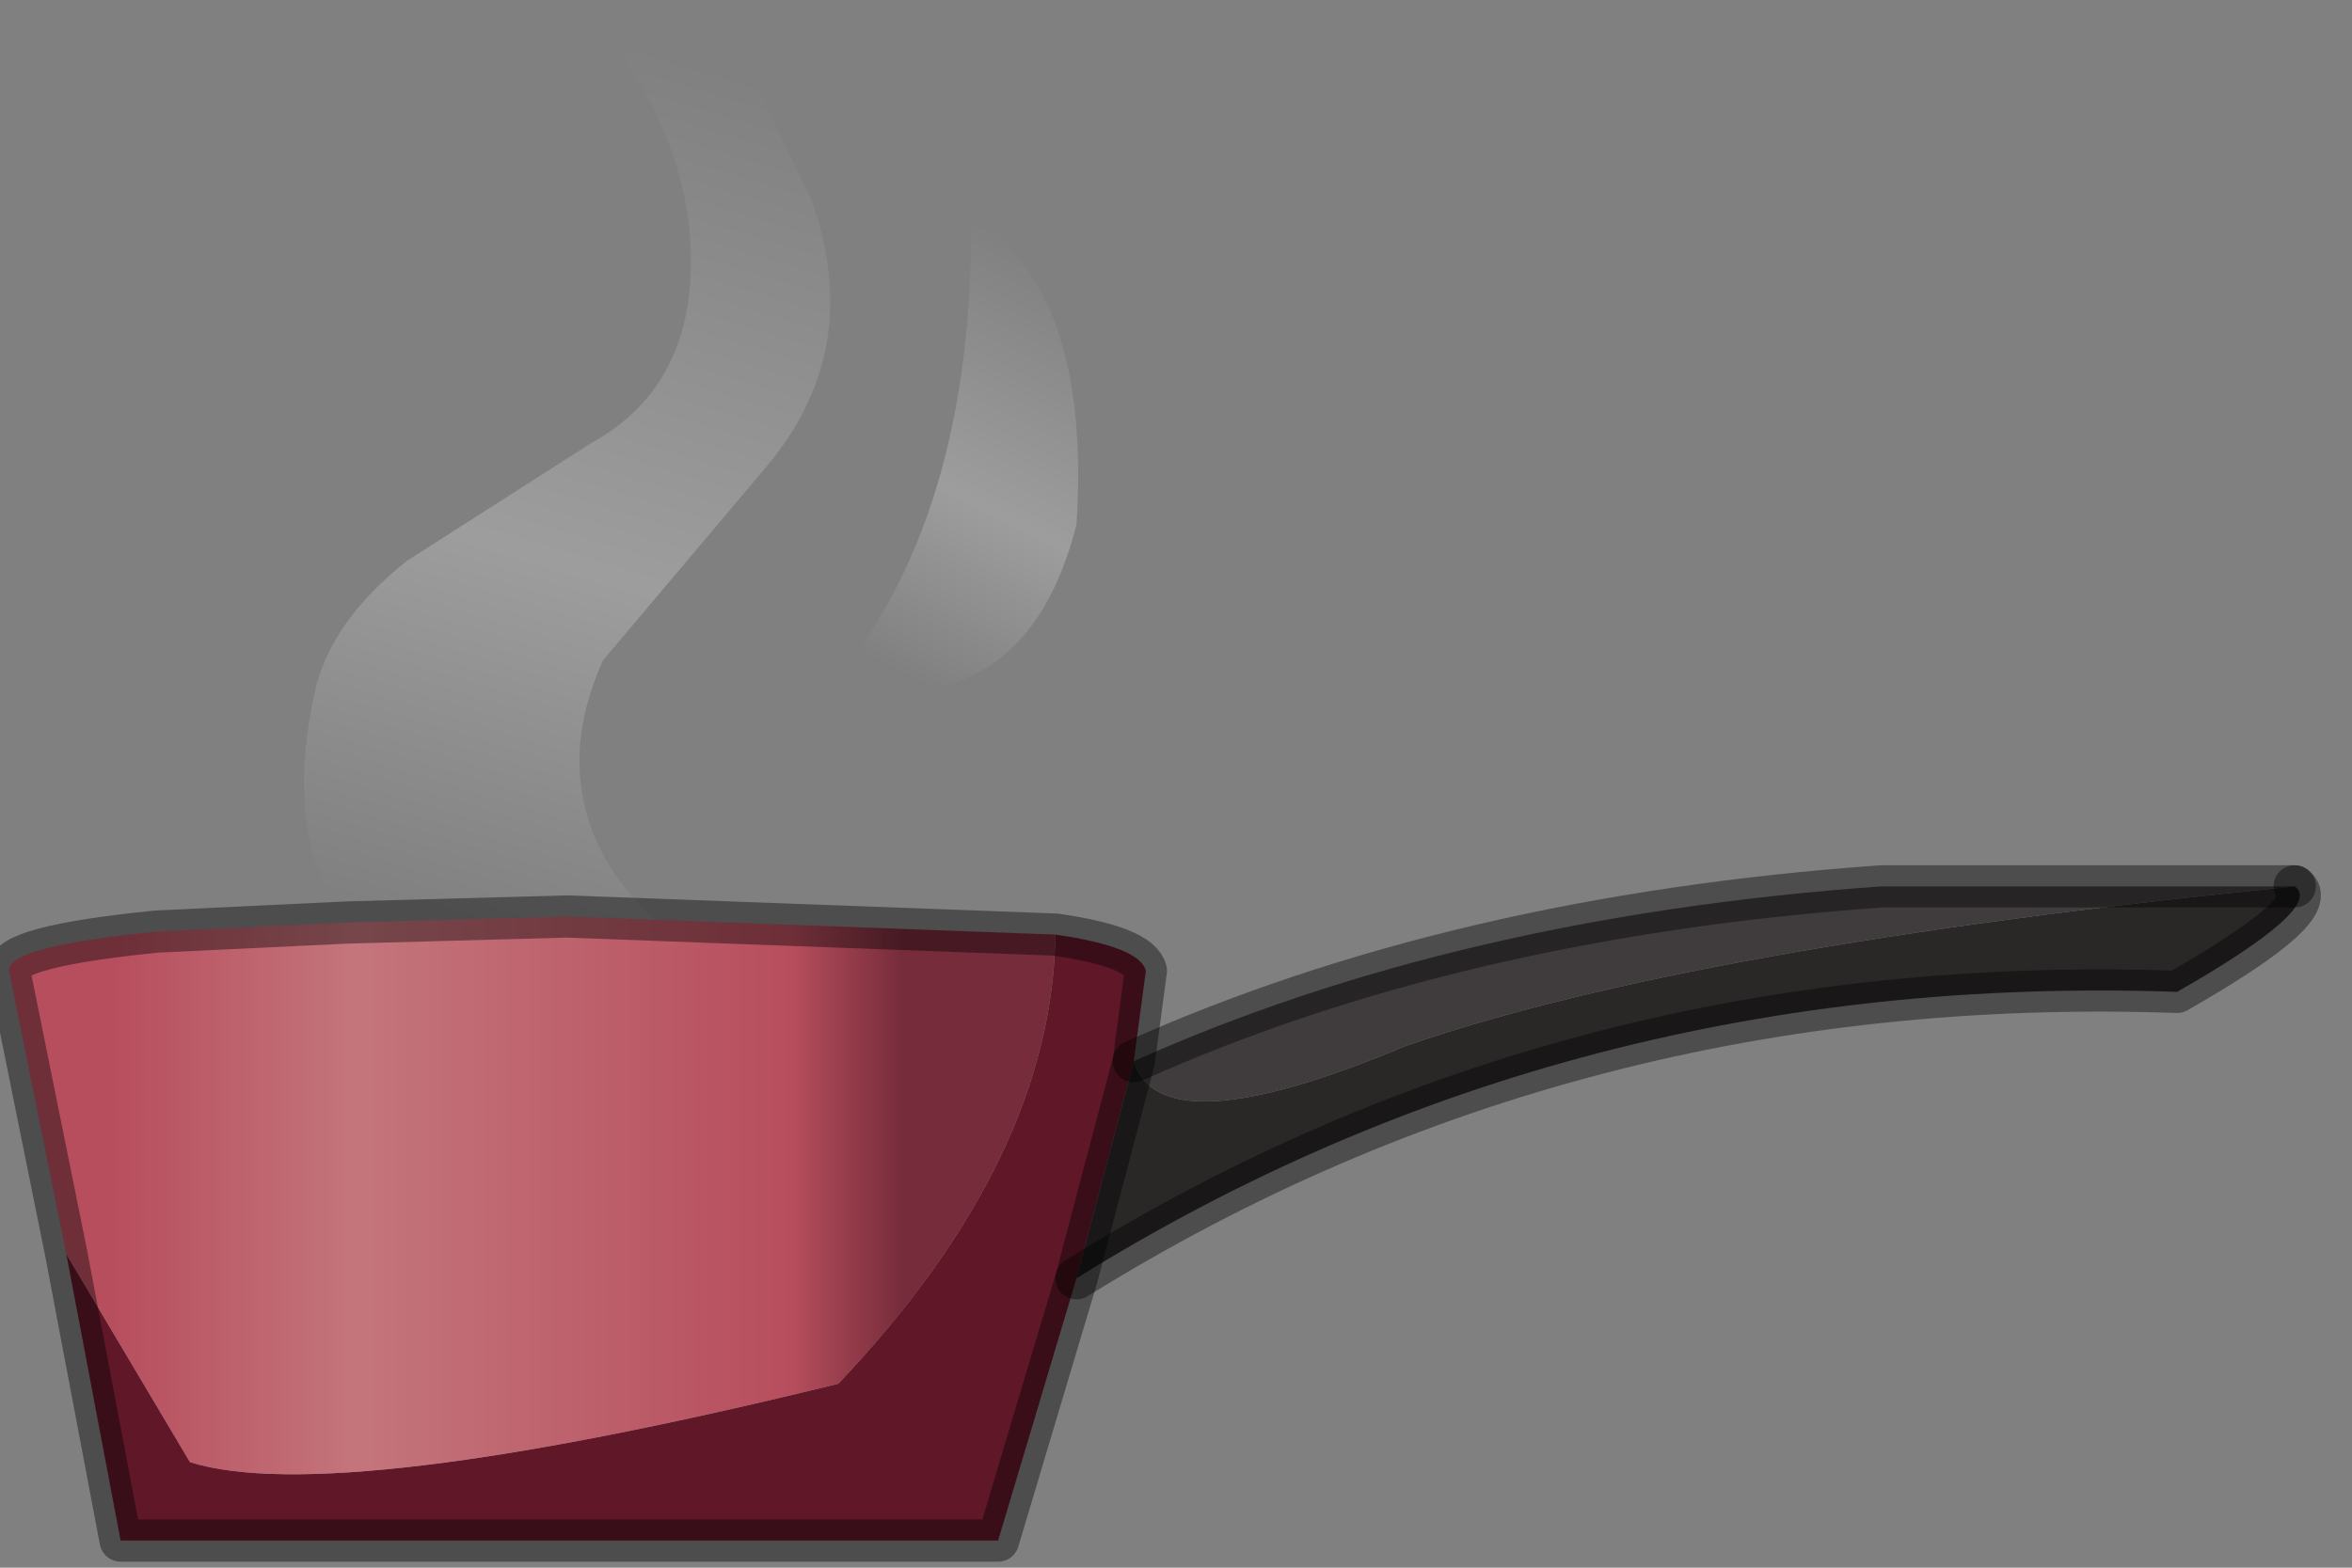 <?xml version="1.0" encoding="utf-8"?>
<svg version="1.1" id="Layer_1"
xmlns="http://www.w3.org/2000/svg"
xmlns:xlink="http://www.w3.org/1999/xlink"
width="39px" height="26px"
xml:space="preserve">
<rect width="100%" height="100%" fill="#808080" stroke="none"/>
<g id="PathID_761" transform="matrix(1, 0, 0, 1, 9.85, 25.45)">
<linearGradient
id="LinearGradID_341" gradientUnits="userSpaceOnUse" gradientTransform="matrix(0.002, -0.009, 0.01, 0.003, -0.5, -17.3)" spreadMethod ="pad" x1="-819.2" y1="0" x2="819.2" y2="0" >
<stop  offset="0" style="stop-color:#FFFFFF;stop-opacity:0" />
<stop  offset="0.424" style="stop-color:#FFFFFF;stop-opacity:0.231" />
<stop  offset="1" style="stop-color:#FFFFFF;stop-opacity:0" />
</linearGradient>
<path style="fill:url(#LinearGradID_341) " d="M0.4 -24.65L2 -25.45L3.6 -22.15Q4.5 -19.65 2.85 -17.7L0.15 -14.5Q-0.55 -12.95 0 -11.6Q0.5 -10.35 2.05 -9.45L-3.15 -9.2Q-5.4 -10.75 -4.6 -14.1Q-4.3 -15.2 -3.1 -16.15L-0.05 -18.1Q1.5 -18.95 1.6 -20.85Q1.7 -22.75 0.4 -24.65" />
<linearGradient
id="LinearGradID_342" gradientUnits="userSpaceOnUse" gradientTransform="matrix(0.002, -0.004, 0.004, 0.002, 6, -17.9)" spreadMethod ="pad" x1="-819.2" y1="0" x2="819.2" y2="0" >
<stop  offset="0" style="stop-color:#FFFFFF;stop-opacity:0" />
<stop  offset="0.424" style="stop-color:#FFFFFF;stop-opacity:0.231" />
<stop  offset="1" style="stop-color:#FFFFFF;stop-opacity:0" />
</linearGradient>
<path style="fill:url(#LinearGradID_342) " d="M8 -16.75Q7.15 -13.4 3.95 -14.1Q6.3 -16.9 6.25 -21.85Q8.25 -20.65 8 -16.75" />
</g>
<g id="PathID_762" transform="matrix(1, 0, 0, 1, 9.85, 25.45)">
<path style="fill:#601728;fill-opacity:1" d="M9.15 -9.35L8.95 -7.85L8 -4.25L6.7 0.1L-7.85 0.1L-8.75 -4.65L-6.7 -1.2Q-4.3 -0.45 4.05 -2.5Q7.6 -6.25 7.65 -9.95Q9.05 -9.75 9.15 -9.35" />
<linearGradient
id="LinearGradID_343" gradientUnits="userSpaceOnUse" gradientTransform="matrix(0.008, 0, 0, 0.006, -1.45, -5.45)" spreadMethod ="pad" x1="-819.2" y1="0" x2="819.2" y2="0" >
<stop  offset="0" style="stop-color:#B74E5D;stop-opacity:1" />
<stop  offset="0.31" style="stop-color:#C4757C;stop-opacity:1" />
<stop  offset="0.859" style="stop-color:#B74E5D;stop-opacity:1" />
<stop  offset="1" style="stop-color:#772C3B;stop-opacity:1" />
</linearGradient>
<path style="fill:url(#LinearGradID_343) " d="M-9.7 -9.35Q-9.75 -9.75 -7.25 -10L-4.1 -10.15L-0.45 -10.25L7.65 -9.95Q7.6 -6.25 4.05 -2.5Q-4.3 -0.45 -6.7 -1.2L-8.75 -4.65L-9.7 -9.35" />
<path style="fill:#2A2727;fill-opacity:1" d="M8 -4.25L8.95 -7.85Q9.4 -6.4 13.45 -8.1Q18.2 -9.75 28.2 -10.75Q28.7 -10.4 26.25 -9Q16.2 -9.35 8 -4.25" />
<path style="fill:#403C3D;fill-opacity:1" d="M21.35 -10.75L28.2 -10.75Q18.2 -9.75 13.45 -8.1Q9.4 -6.4 8.95 -7.85Q14.3 -10.25 21.35 -10.75" />
<path style="fill:none;stroke-width:0.7;stroke-linecap:round;stroke-linejoin:round;stroke-miterlimit:3;stroke:#000000;stroke-opacity:0.4" d="M-8.75 -4.65L-7.85 0.1L6.7 0.1L8 -4.25L8.95 -7.85L9.15 -9.35Q9.05 -9.75 7.65 -9.95L-0.45 -10.25L-4.1 -10.15L-7.25 -10Q-9.75 -9.75 -9.7 -9.35L-8.75 -4.65z" />
<path style="fill:none;stroke-width:0.7;stroke-linecap:round;stroke-linejoin:round;stroke-miterlimit:3;stroke:#000000;stroke-opacity:0.4" d="M28.2 -10.75L21.35 -10.75Q14.3 -10.25 8.95 -7.85" />
<path style="fill:none;stroke-width:0.7;stroke-linecap:round;stroke-linejoin:round;stroke-miterlimit:3;stroke:#000000;stroke-opacity:0.4" d="M28.2 -10.75Q28.7 -10.4 26.25 -9Q16.2 -9.35 8 -4.25" />
</g>
</svg>

